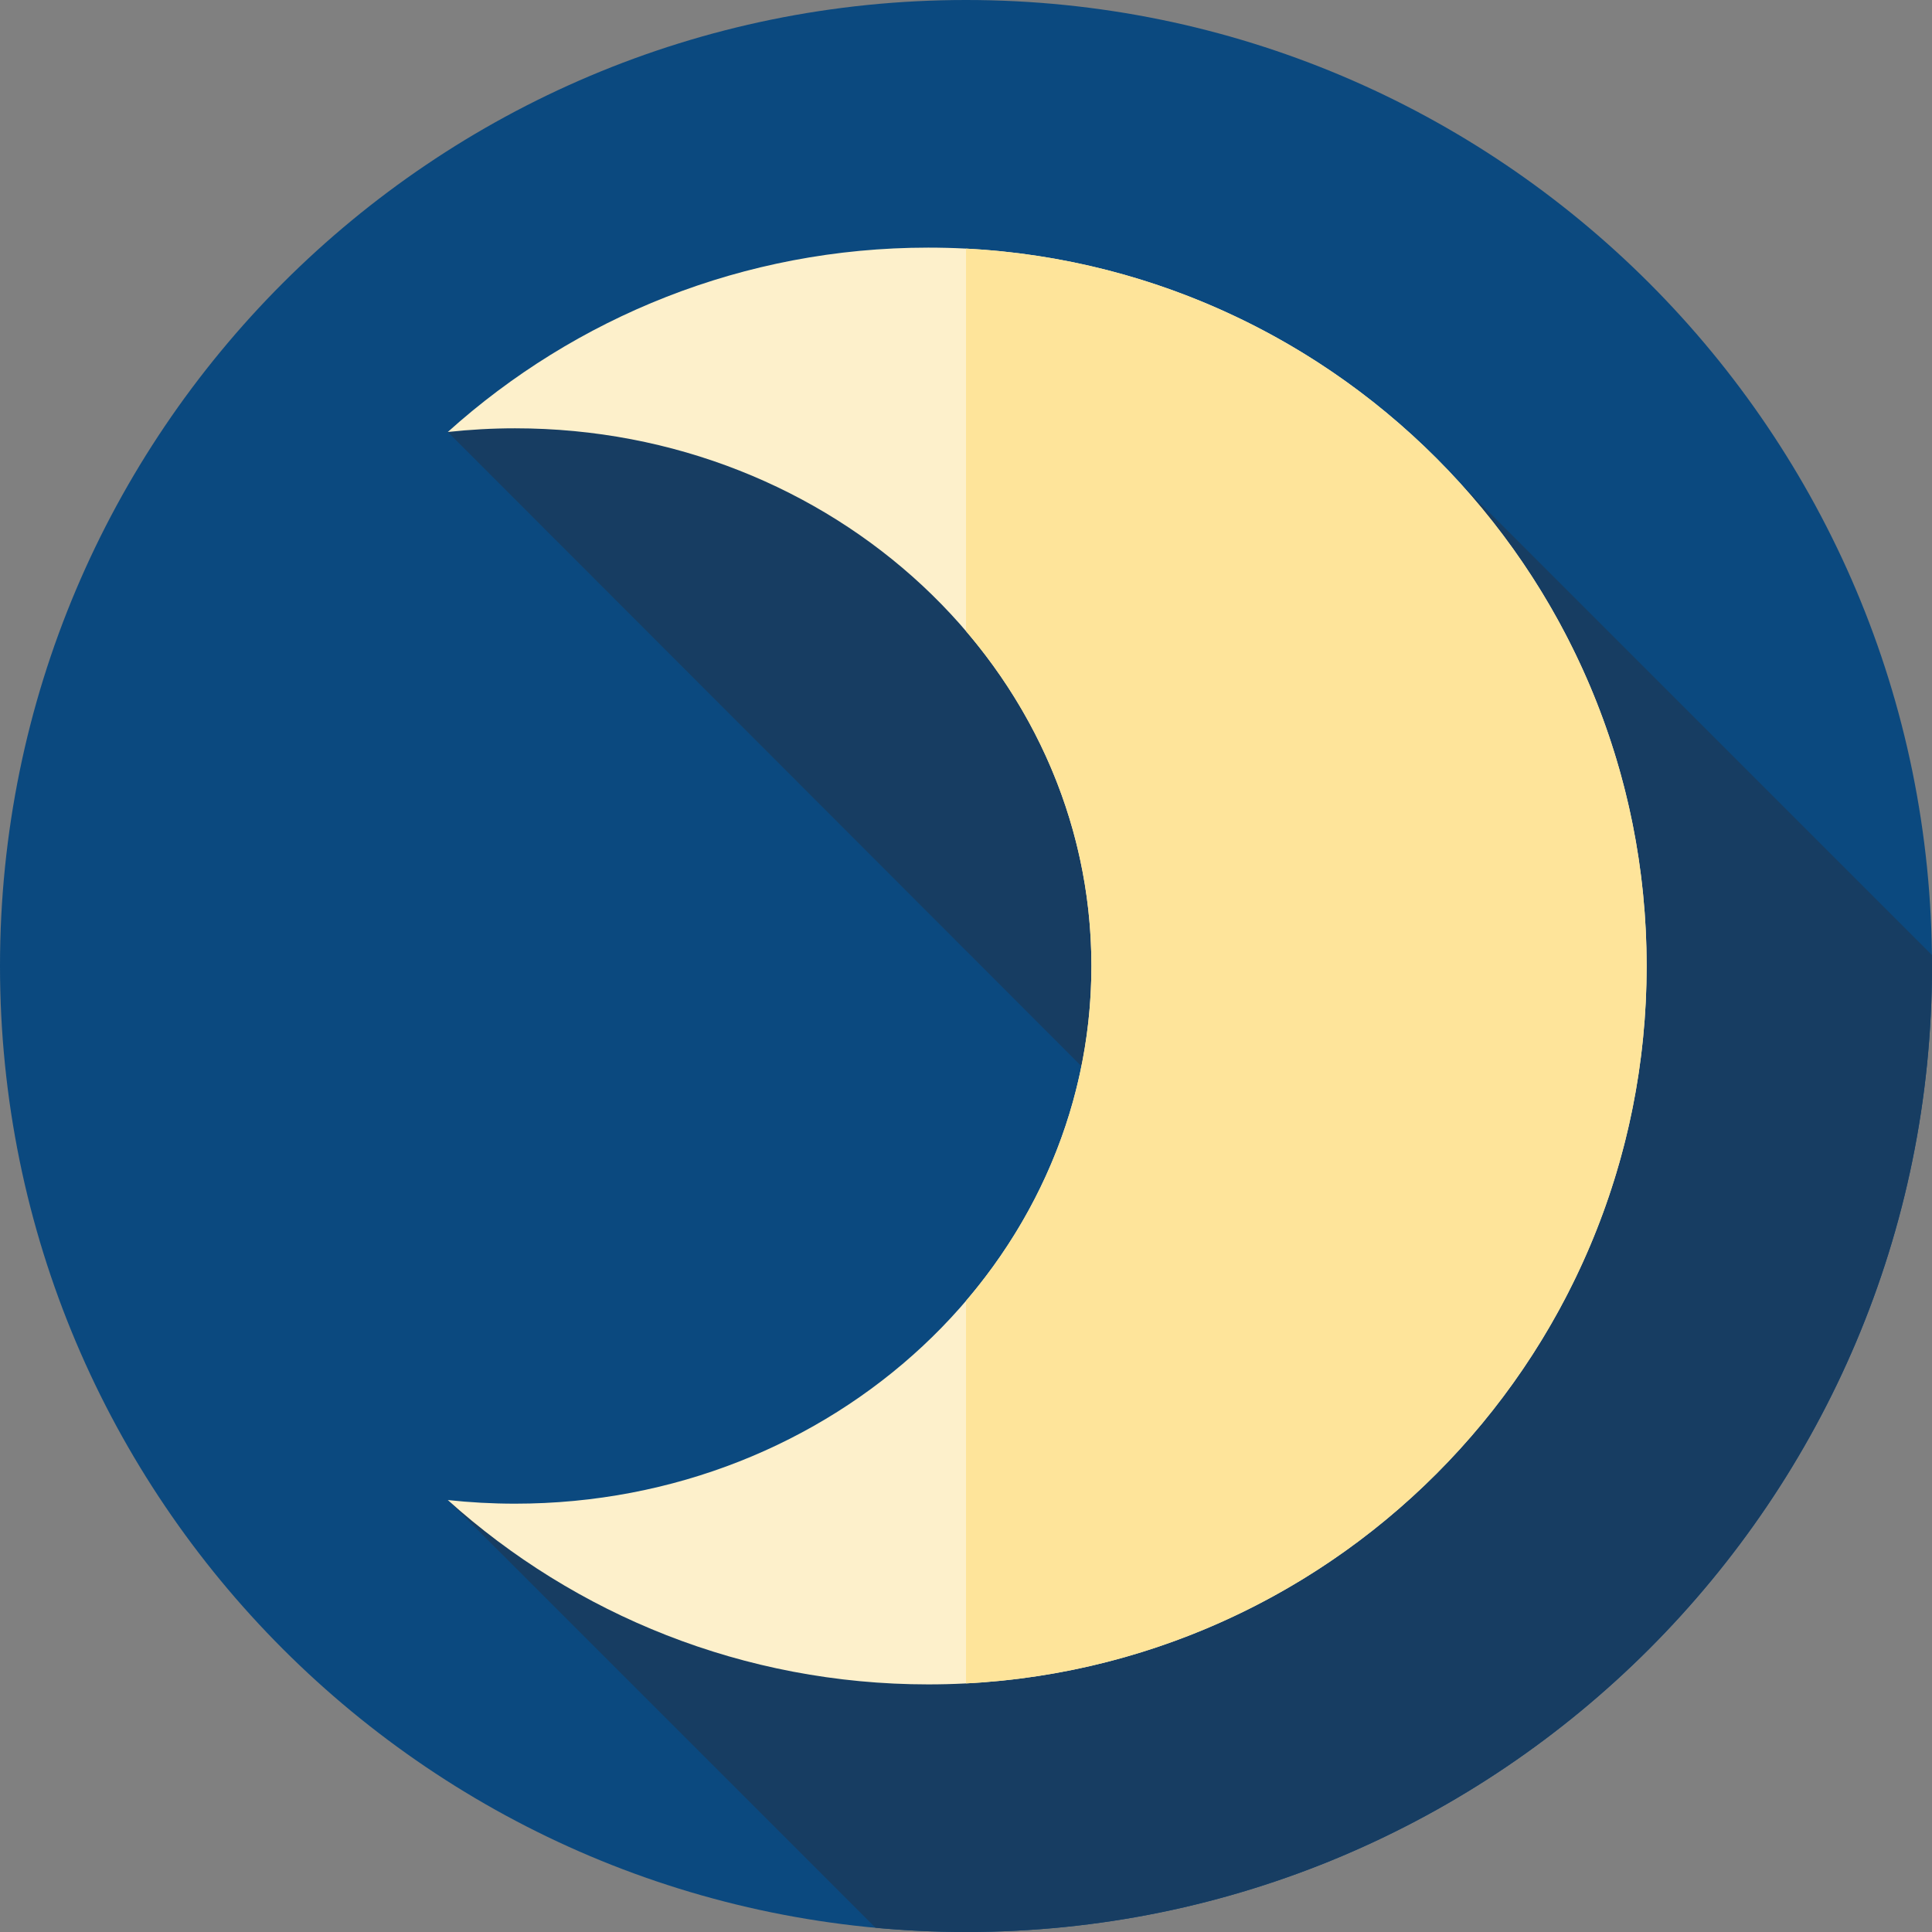 <?xml version="1.0" encoding="utf-8"?>
<!-- Generator: Adobe Illustrator 16.0.0, SVG Export Plug-In . SVG Version: 6.00 Build 0)  -->
<!DOCTYPE svg PUBLIC "-//W3C//DTD SVG 1.1//EN" "http://www.w3.org/Graphics/SVG/1.1/DTD/svg11.dtd">
<svg version="1.1" id="Livello_1" xmlns="http://www.w3.org/2000/svg" xmlns:xlink="http://www.w3.org/1999/xlink" x="0px" y="0px"
	 width="100px" height="100px" viewBox="0 0 100 100" enable-background="new 0 0 100 100" xml:space="preserve">
<rect x="0" y="0" width="100" height="100" fill="#808080" stroke="none"/>
<g>
	<defs>
		<rect id="SVGID_1_" width="100" height="100"/>
	</defs>
	<clipPath id="SVGID_2_">
		<use xlink:href="#SVGID_1_"  overflow="visible"/>
	</clipPath>
	<path clip-path="url(#SVGID_2_)" fill="#0B497F" d="M50,0c27.614,0,50,22.386,50,50c0,27.614-22.386,50-50,50
		C22.386,100,0,77.614,0,50C0,22.386,22.386,0,50,0"/>
	<path clip-path="url(#SVGID_2_)" fill="#173D62" d="M100,50c0-0.191-0.005-0.38-0.007-0.57l-24.36-24.36
		c0,0-16.643-6.125-27.586-6.125c-9.563,0-24.868,3.414-24.868,3.414l40.427,40.466c-2.139,13.411-18.624,17.578-33.593,17.578
		c-1.178,0-6.834-2.762-6.834-2.762L45.317,99.78C46.859,99.923,48.421,100,50,100C77.614,100,100,77.614,100,50"/>
	<path clip-path="url(#SVGID_2_)" fill="#FDF0CB" d="M56.491,50c0-15.371-13.355-27.831-29.831-27.831
		c-1.178,0-2.339,0.066-3.482,0.19c6.588-5.931,15.306-9.542,24.869-9.542c20.535,0,37.182,16.647,37.182,37.183
		c0,20.535-16.647,37.184-37.182,37.184c-9.563,0-18.281-3.612-24.869-9.542c1.143,0.124,2.304,0.188,3.482,0.188
		C43.136,77.83,56.491,65.37,56.491,50"/>
	<path clip-path="url(#SVGID_2_)" fill="#FEE49A" d="M85.23,50c0,19.881-15.604,36.117-35.229,37.133V67.334
		c4.062-4.756,6.491-10.778,6.491-17.334c0-6.555-2.43-12.578-6.491-17.334V12.867C69.627,13.883,85.23,30.119,85.23,50"/>
</g>
</svg>
